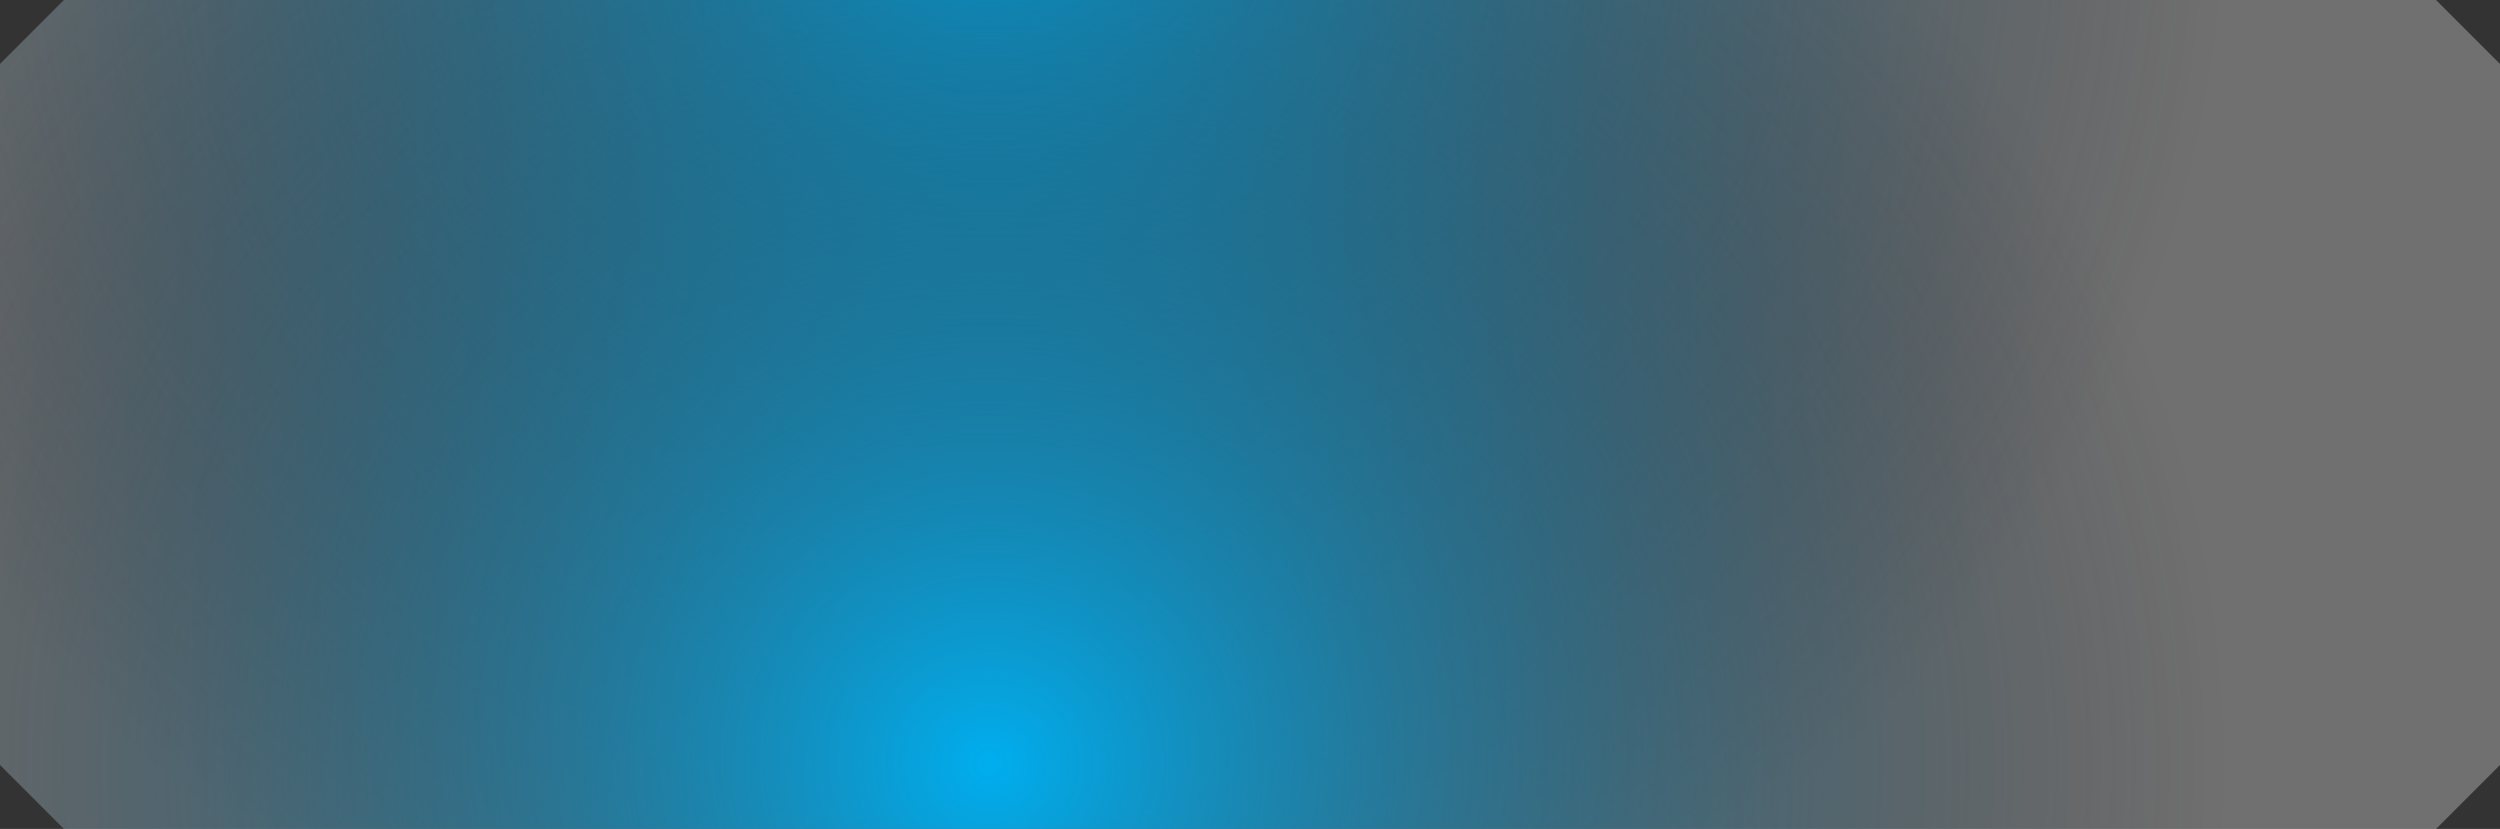 <svg xmlns="http://www.w3.org/2000/svg" xmlns:xlink="http://www.w3.org/1999/xlink" viewBox="0 0 195.4 64.79"><rect x="0" y="0" width="195.4" height="64.79" fill="#333333" stroke="none"/><defs><style>.cls-1{isolation:isolate;}.cls-2{fill:#fff;opacity:0.3;}.cls-2,.cls-3{mix-blend-mode:lighten;}.cls-4,.cls-5{mix-blend-mode:soft-light;}.cls-4{fill:url(#radial-gradient);}.cls-5{fill:url(#radial-gradient-2);}</style><radialGradient id="radial-gradient" cx="-6063.62" cy="-5943.67" r="202.36" gradientTransform="translate(-5985.2 5873.8) rotate(90) scale(0.97 1.02)" gradientUnits="userSpaceOnUse"><stop offset="0" stop-color="#00aeef"/><stop offset="0.47" stop-color="#222128" stop-opacity="0"/></radialGradient><radialGradient id="radial-gradient-2" cx="2337.17" cy="-5943.67" r="202.36" gradientTransform="matrix(0, -0.97, -1.02, 0, -5985.2, 2326.77)" xlink:href="#radial-gradient"/></defs><title>button_hover_bg</title><g class="cls-1"><g id="圖層_2" data-name="圖層 2"><g id="切圖用"><path class="cls-2" d="M5,0H190.4l5,5V59.79l-5,5H5l-5-5V5Z"/><g class="cls-3"><g class="cls-3"><path class="cls-4" d="M0,59.79V5L5,0H190.4l5,5V59.79l-5,5H5Z"/></g></g><g class="cls-3"><g class="cls-3"><path class="cls-5" d="M0,5V59.79l5,5H190.4l5-5V5l-5-5H5Z"/></g></g></g></g></g></svg>